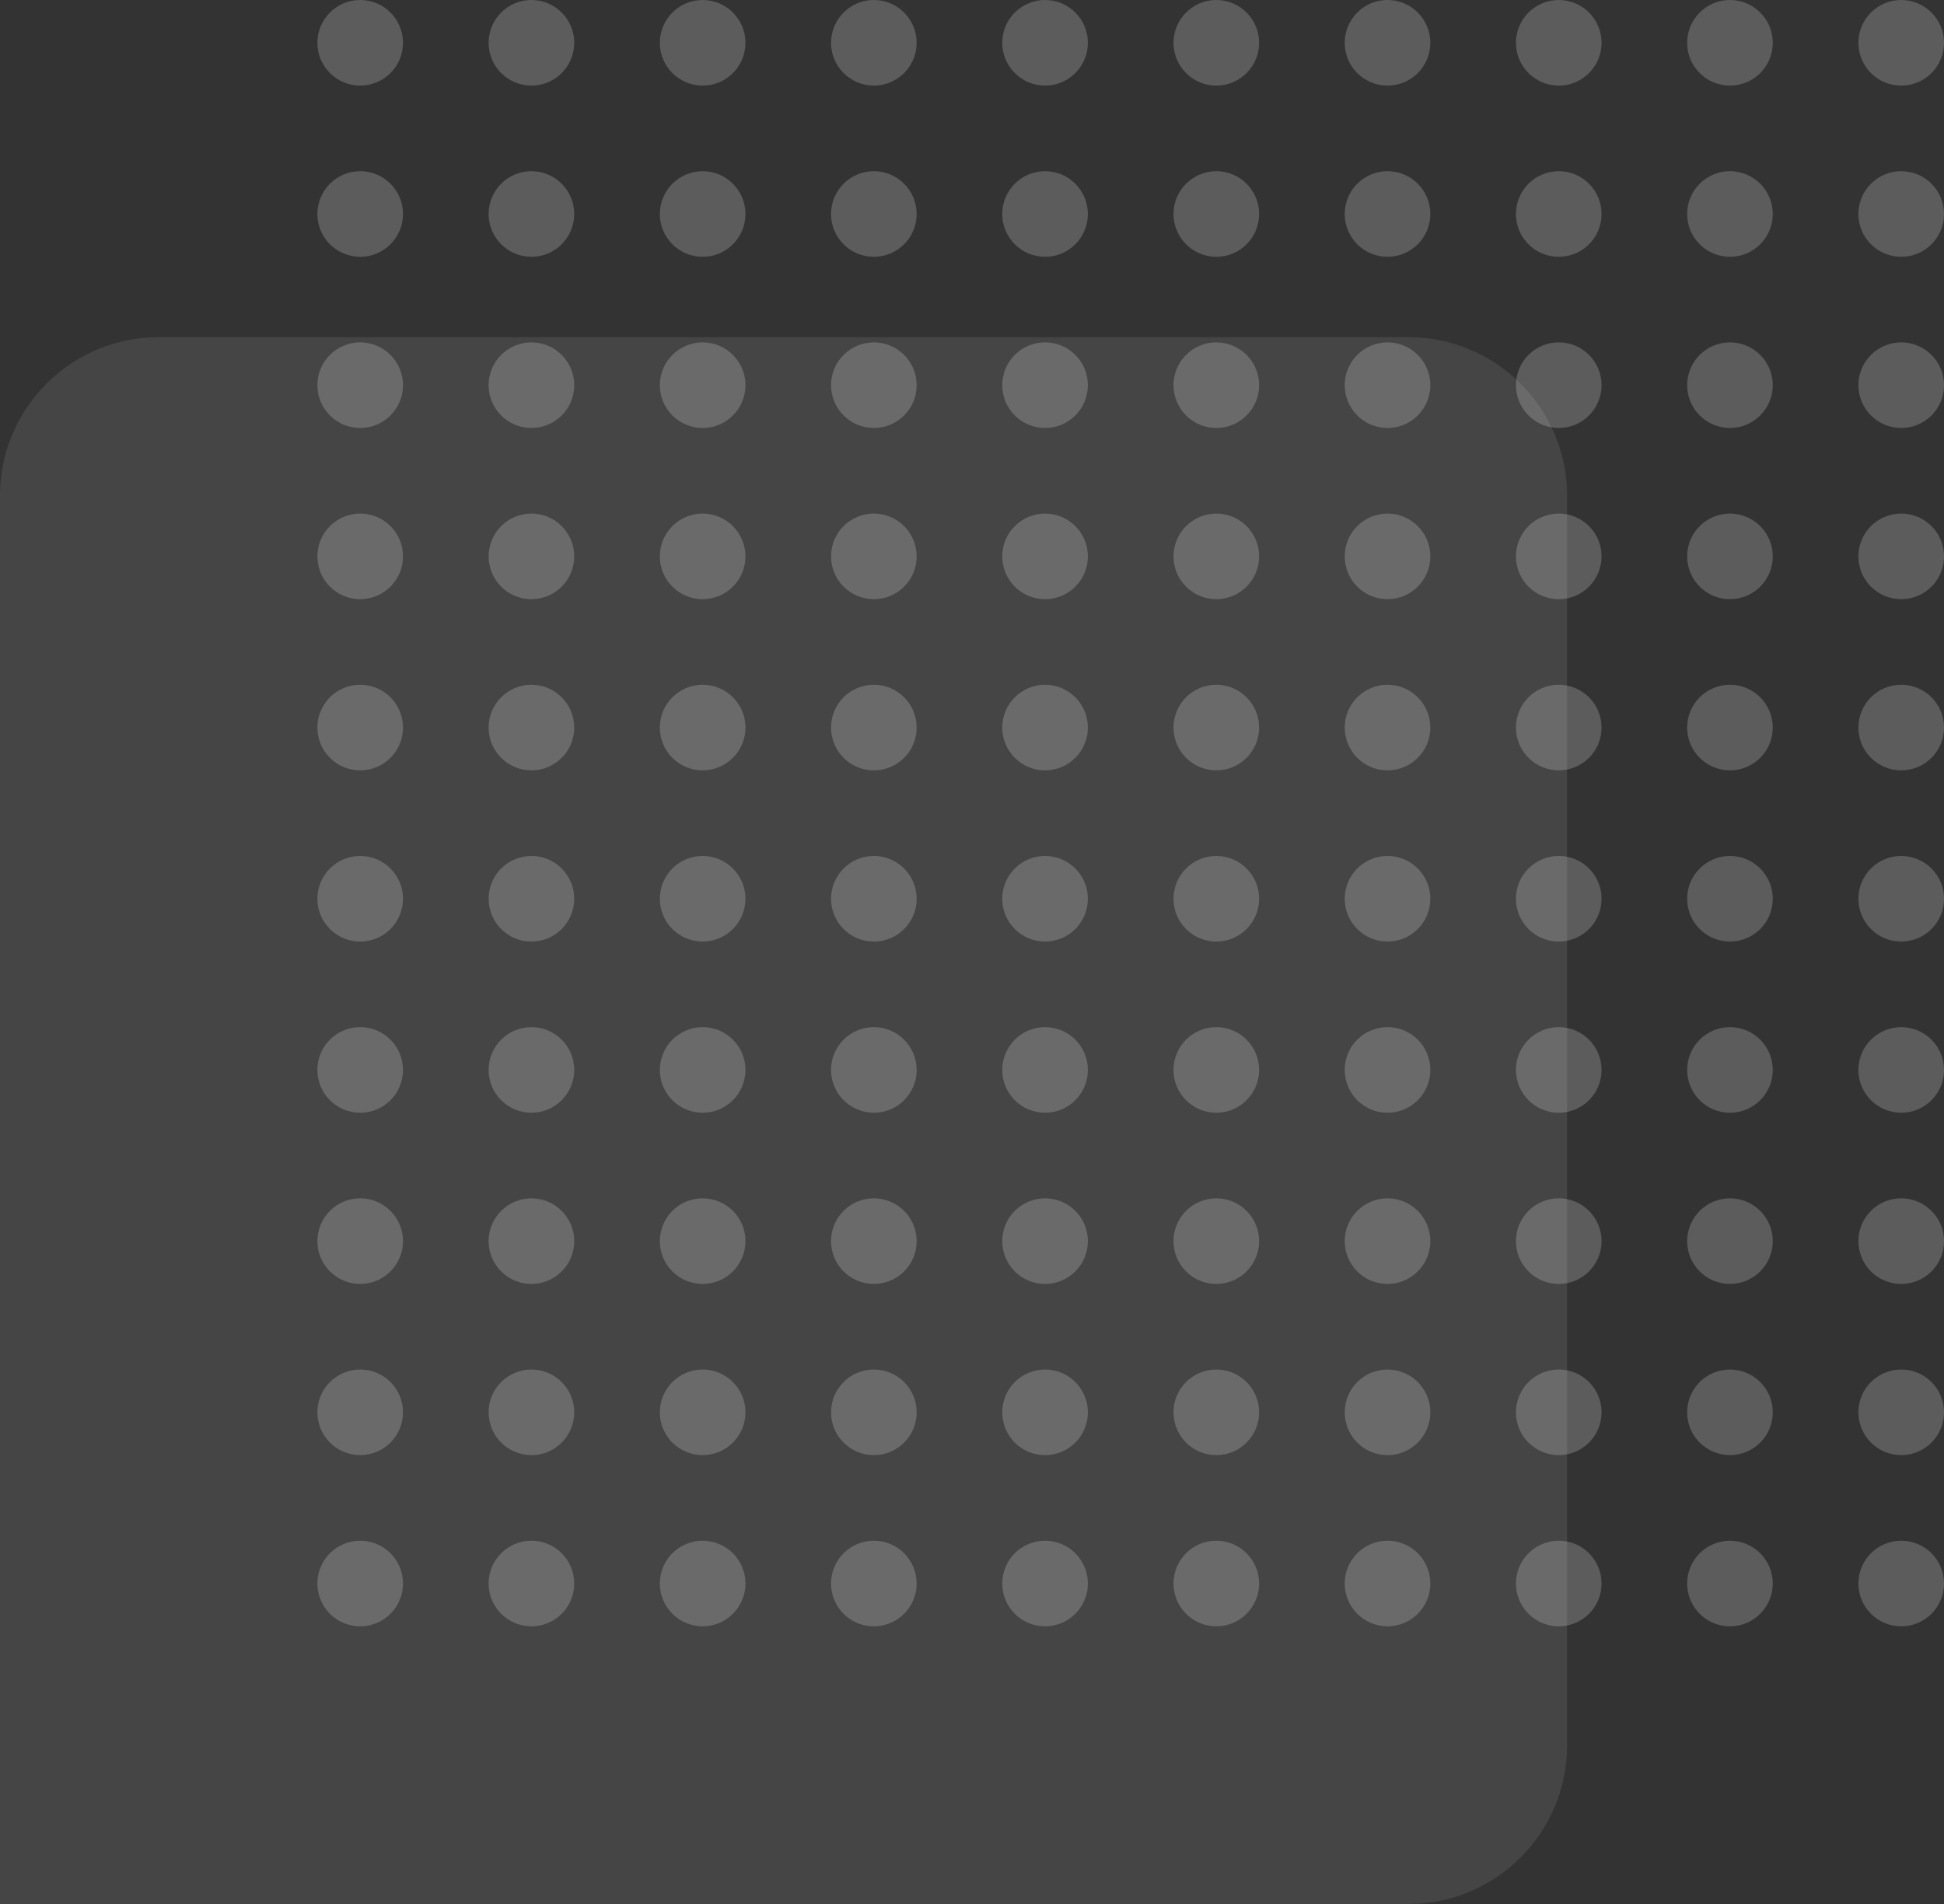 <svg width="98" height="96" viewBox="0 0 98 96" fill="none" xmlns="http://www.w3.org/2000/svg">
<rect x="0" y="0" width="98" height="96" fill="#333333" stroke="none"/>
<path d="M0 25C0 20.582 3.582 17 8 17H71C75.418 17 79 20.582 79 25V88C79 92.418 75.418 96 71 96H0V25Z" fill="#E8E8E8" fill-opacity="0.1"/>
<circle cx="18.158" cy="2.158" r="2.158" fill="white" fill-opacity="0.2"/>
<circle cx="26.79" cy="2.158" r="2.158" fill="white" fill-opacity="0.2"/>
<circle cx="35.421" cy="2.158" r="2.158" fill="white" fill-opacity="0.2"/>
<circle cx="44.052" cy="2.158" r="2.158" fill="white" fill-opacity="0.2"/>
<circle cx="52.683" cy="2.158" r="2.158" fill="white" fill-opacity="0.2"/>
<circle cx="61.316" cy="2.158" r="2.158" fill="white" fill-opacity="0.2"/>
<circle cx="69.947" cy="2.158" r="2.158" fill="white" fill-opacity="0.2"/>
<circle cx="78.579" cy="2.158" r="2.158" fill="white" fill-opacity="0.2"/>
<circle cx="87.21" cy="2.158" r="2.158" fill="white" fill-opacity="0.2"/>
<circle cx="95.843" cy="2.158" r="2.158" fill="white" fill-opacity="0.2"/>
<circle cx="18.158" cy="10.79" r="2.158" fill="white" fill-opacity="0.2"/>
<circle cx="26.79" cy="10.79" r="2.158" fill="white" fill-opacity="0.2"/>
<circle cx="35.421" cy="10.79" r="2.158" fill="white" fill-opacity="0.2"/>
<circle cx="44.052" cy="10.79" r="2.158" fill="white" fill-opacity="0.2"/>
<circle cx="52.683" cy="10.79" r="2.158" fill="white" fill-opacity="0.2"/>
<circle cx="61.316" cy="10.79" r="2.158" fill="white" fill-opacity="0.2"/>
<circle cx="69.947" cy="10.79" r="2.158" fill="white" fill-opacity="0.2"/>
<circle cx="78.579" cy="10.79" r="2.158" fill="white" fill-opacity="0.2"/>
<circle cx="87.21" cy="10.79" r="2.158" fill="white" fill-opacity="0.2"/>
<circle cx="95.843" cy="10.79" r="2.158" fill="white" fill-opacity="0.2"/>
<circle cx="18.158" cy="19.421" r="2.158" fill="white" fill-opacity="0.2"/>
<circle cx="26.79" cy="19.421" r="2.158" fill="white" fill-opacity="0.2"/>
<circle cx="35.421" cy="19.421" r="2.158" fill="white" fill-opacity="0.2"/>
<circle cx="44.052" cy="19.421" r="2.158" fill="white" fill-opacity="0.2"/>
<circle cx="52.683" cy="19.421" r="2.158" fill="white" fill-opacity="0.2"/>
<circle cx="61.316" cy="19.421" r="2.158" fill="white" fill-opacity="0.2"/>
<circle cx="69.947" cy="19.421" r="2.158" fill="white" fill-opacity="0.2"/>
<circle cx="78.579" cy="19.421" r="2.158" fill="white" fill-opacity="0.2"/>
<circle cx="87.21" cy="19.421" r="2.158" fill="white" fill-opacity="0.2"/>
<circle cx="95.843" cy="19.421" r="2.158" fill="white" fill-opacity="0.2"/>
<circle cx="18.158" cy="28.053" r="2.158" fill="white" fill-opacity="0.2"/>
<circle cx="26.79" cy="28.053" r="2.158" fill="white" fill-opacity="0.2"/>
<circle cx="35.421" cy="28.053" r="2.158" fill="white" fill-opacity="0.2"/>
<circle cx="44.052" cy="28.053" r="2.158" fill="white" fill-opacity="0.2"/>
<circle cx="52.683" cy="28.053" r="2.158" fill="white" fill-opacity="0.2"/>
<circle cx="61.316" cy="28.053" r="2.158" fill="white" fill-opacity="0.2"/>
<circle cx="69.947" cy="28.053" r="2.158" fill="white" fill-opacity="0.2"/>
<circle cx="78.579" cy="28.053" r="2.158" fill="white" fill-opacity="0.2"/>
<circle cx="87.21" cy="28.053" r="2.158" fill="white" fill-opacity="0.2"/>
<circle cx="95.843" cy="28.053" r="2.158" fill="white" fill-opacity="0.2"/>
<circle cx="18.158" cy="36.684" r="2.158" fill="white" fill-opacity="0.2"/>
<circle cx="26.79" cy="36.684" r="2.158" fill="white" fill-opacity="0.2"/>
<circle cx="35.421" cy="36.684" r="2.158" fill="white" fill-opacity="0.2"/>
<circle cx="44.052" cy="36.684" r="2.158" fill="white" fill-opacity="0.2"/>
<circle cx="52.683" cy="36.684" r="2.158" fill="white" fill-opacity="0.2"/>
<circle cx="61.316" cy="36.684" r="2.158" fill="white" fill-opacity="0.2"/>
<circle cx="69.947" cy="36.684" r="2.158" fill="white" fill-opacity="0.2"/>
<circle cx="78.579" cy="36.684" r="2.158" fill="white" fill-opacity="0.2"/>
<circle cx="87.21" cy="36.684" r="2.158" fill="white" fill-opacity="0.2"/>
<circle cx="95.843" cy="36.684" r="2.158" fill="white" fill-opacity="0.2"/>
<circle cx="18.158" cy="45.316" r="2.158" fill="white" fill-opacity="0.2"/>
<circle cx="26.79" cy="45.316" r="2.158" fill="white" fill-opacity="0.2"/>
<circle cx="35.421" cy="45.316" r="2.158" fill="white" fill-opacity="0.2"/>
<circle cx="44.052" cy="45.316" r="2.158" fill="white" fill-opacity="0.2"/>
<circle cx="52.683" cy="45.316" r="2.158" fill="white" fill-opacity="0.2"/>
<circle cx="61.316" cy="45.316" r="2.158" fill="white" fill-opacity="0.2"/>
<circle cx="69.947" cy="45.316" r="2.158" fill="white" fill-opacity="0.2"/>
<circle cx="78.579" cy="45.316" r="2.158" fill="white" fill-opacity="0.2"/>
<circle cx="87.21" cy="45.316" r="2.158" fill="white" fill-opacity="0.2"/>
<circle cx="95.843" cy="45.316" r="2.158" fill="white" fill-opacity="0.2"/>
<circle cx="18.158" cy="53.947" r="2.158" fill="white" fill-opacity="0.2"/>
<circle cx="26.79" cy="53.947" r="2.158" fill="white" fill-opacity="0.2"/>
<circle cx="35.421" cy="53.947" r="2.158" fill="white" fill-opacity="0.2"/>
<circle cx="44.052" cy="53.947" r="2.158" fill="white" fill-opacity="0.2"/>
<circle cx="52.683" cy="53.947" r="2.158" fill="white" fill-opacity="0.2"/>
<circle cx="61.316" cy="53.947" r="2.158" fill="white" fill-opacity="0.2"/>
<circle cx="69.947" cy="53.947" r="2.158" fill="white" fill-opacity="0.2"/>
<circle cx="78.579" cy="53.947" r="2.158" fill="white" fill-opacity="0.2"/>
<circle cx="87.21" cy="53.947" r="2.158" fill="white" fill-opacity="0.2"/>
<circle cx="95.843" cy="53.947" r="2.158" fill="white" fill-opacity="0.2"/>
<circle cx="18.158" cy="62.579" r="2.158" fill="white" fill-opacity="0.2"/>
<circle cx="26.79" cy="62.579" r="2.158" fill="white" fill-opacity="0.2"/>
<circle cx="35.421" cy="62.579" r="2.158" fill="white" fill-opacity="0.2"/>
<circle cx="44.052" cy="62.579" r="2.158" fill="white" fill-opacity="0.2"/>
<circle cx="52.683" cy="62.579" r="2.158" fill="white" fill-opacity="0.2"/>
<circle cx="61.316" cy="62.579" r="2.158" fill="white" fill-opacity="0.2"/>
<circle cx="69.947" cy="62.579" r="2.158" fill="white" fill-opacity="0.2"/>
<circle cx="78.579" cy="62.579" r="2.158" fill="white" fill-opacity="0.2"/>
<circle cx="87.21" cy="62.579" r="2.158" fill="white" fill-opacity="0.2"/>
<circle cx="95.843" cy="62.579" r="2.158" fill="white" fill-opacity="0.2"/>
<circle cx="18.158" cy="71.21" r="2.158" fill="white" fill-opacity="0.2"/>
<circle cx="26.79" cy="71.21" r="2.158" fill="white" fill-opacity="0.2"/>
<circle cx="35.421" cy="71.21" r="2.158" fill="white" fill-opacity="0.2"/>
<circle cx="44.052" cy="71.21" r="2.158" fill="white" fill-opacity="0.2"/>
<circle cx="52.683" cy="71.21" r="2.158" fill="white" fill-opacity="0.2"/>
<circle cx="61.316" cy="71.21" r="2.158" fill="white" fill-opacity="0.2"/>
<circle cx="69.947" cy="71.21" r="2.158" fill="white" fill-opacity="0.2"/>
<circle cx="78.579" cy="71.21" r="2.158" fill="white" fill-opacity="0.2"/>
<circle cx="87.21" cy="71.21" r="2.158" fill="white" fill-opacity="0.2"/>
<circle cx="95.843" cy="71.21" r="2.158" fill="white" fill-opacity="0.2"/>
<circle cx="18.158" cy="79.842" r="2.158" fill="white" fill-opacity="0.2"/>
<circle cx="26.79" cy="79.842" r="2.158" fill="white" fill-opacity="0.2"/>
<circle cx="35.421" cy="79.842" r="2.158" fill="white" fill-opacity="0.2"/>
<circle cx="44.052" cy="79.842" r="2.158" fill="white" fill-opacity="0.2"/>
<circle cx="52.683" cy="79.842" r="2.158" fill="white" fill-opacity="0.2"/>
<circle cx="61.316" cy="79.842" r="2.158" fill="white" fill-opacity="0.2"/>
<circle cx="69.947" cy="79.842" r="2.158" fill="white" fill-opacity="0.2"/>
<circle cx="78.579" cy="79.842" r="2.158" fill="white" fill-opacity="0.2"/>
<circle cx="87.21" cy="79.842" r="2.158" fill="white" fill-opacity="0.2"/>
<circle cx="95.843" cy="79.842" r="2.158" fill="white" fill-opacity="0.2"/>
</svg>
